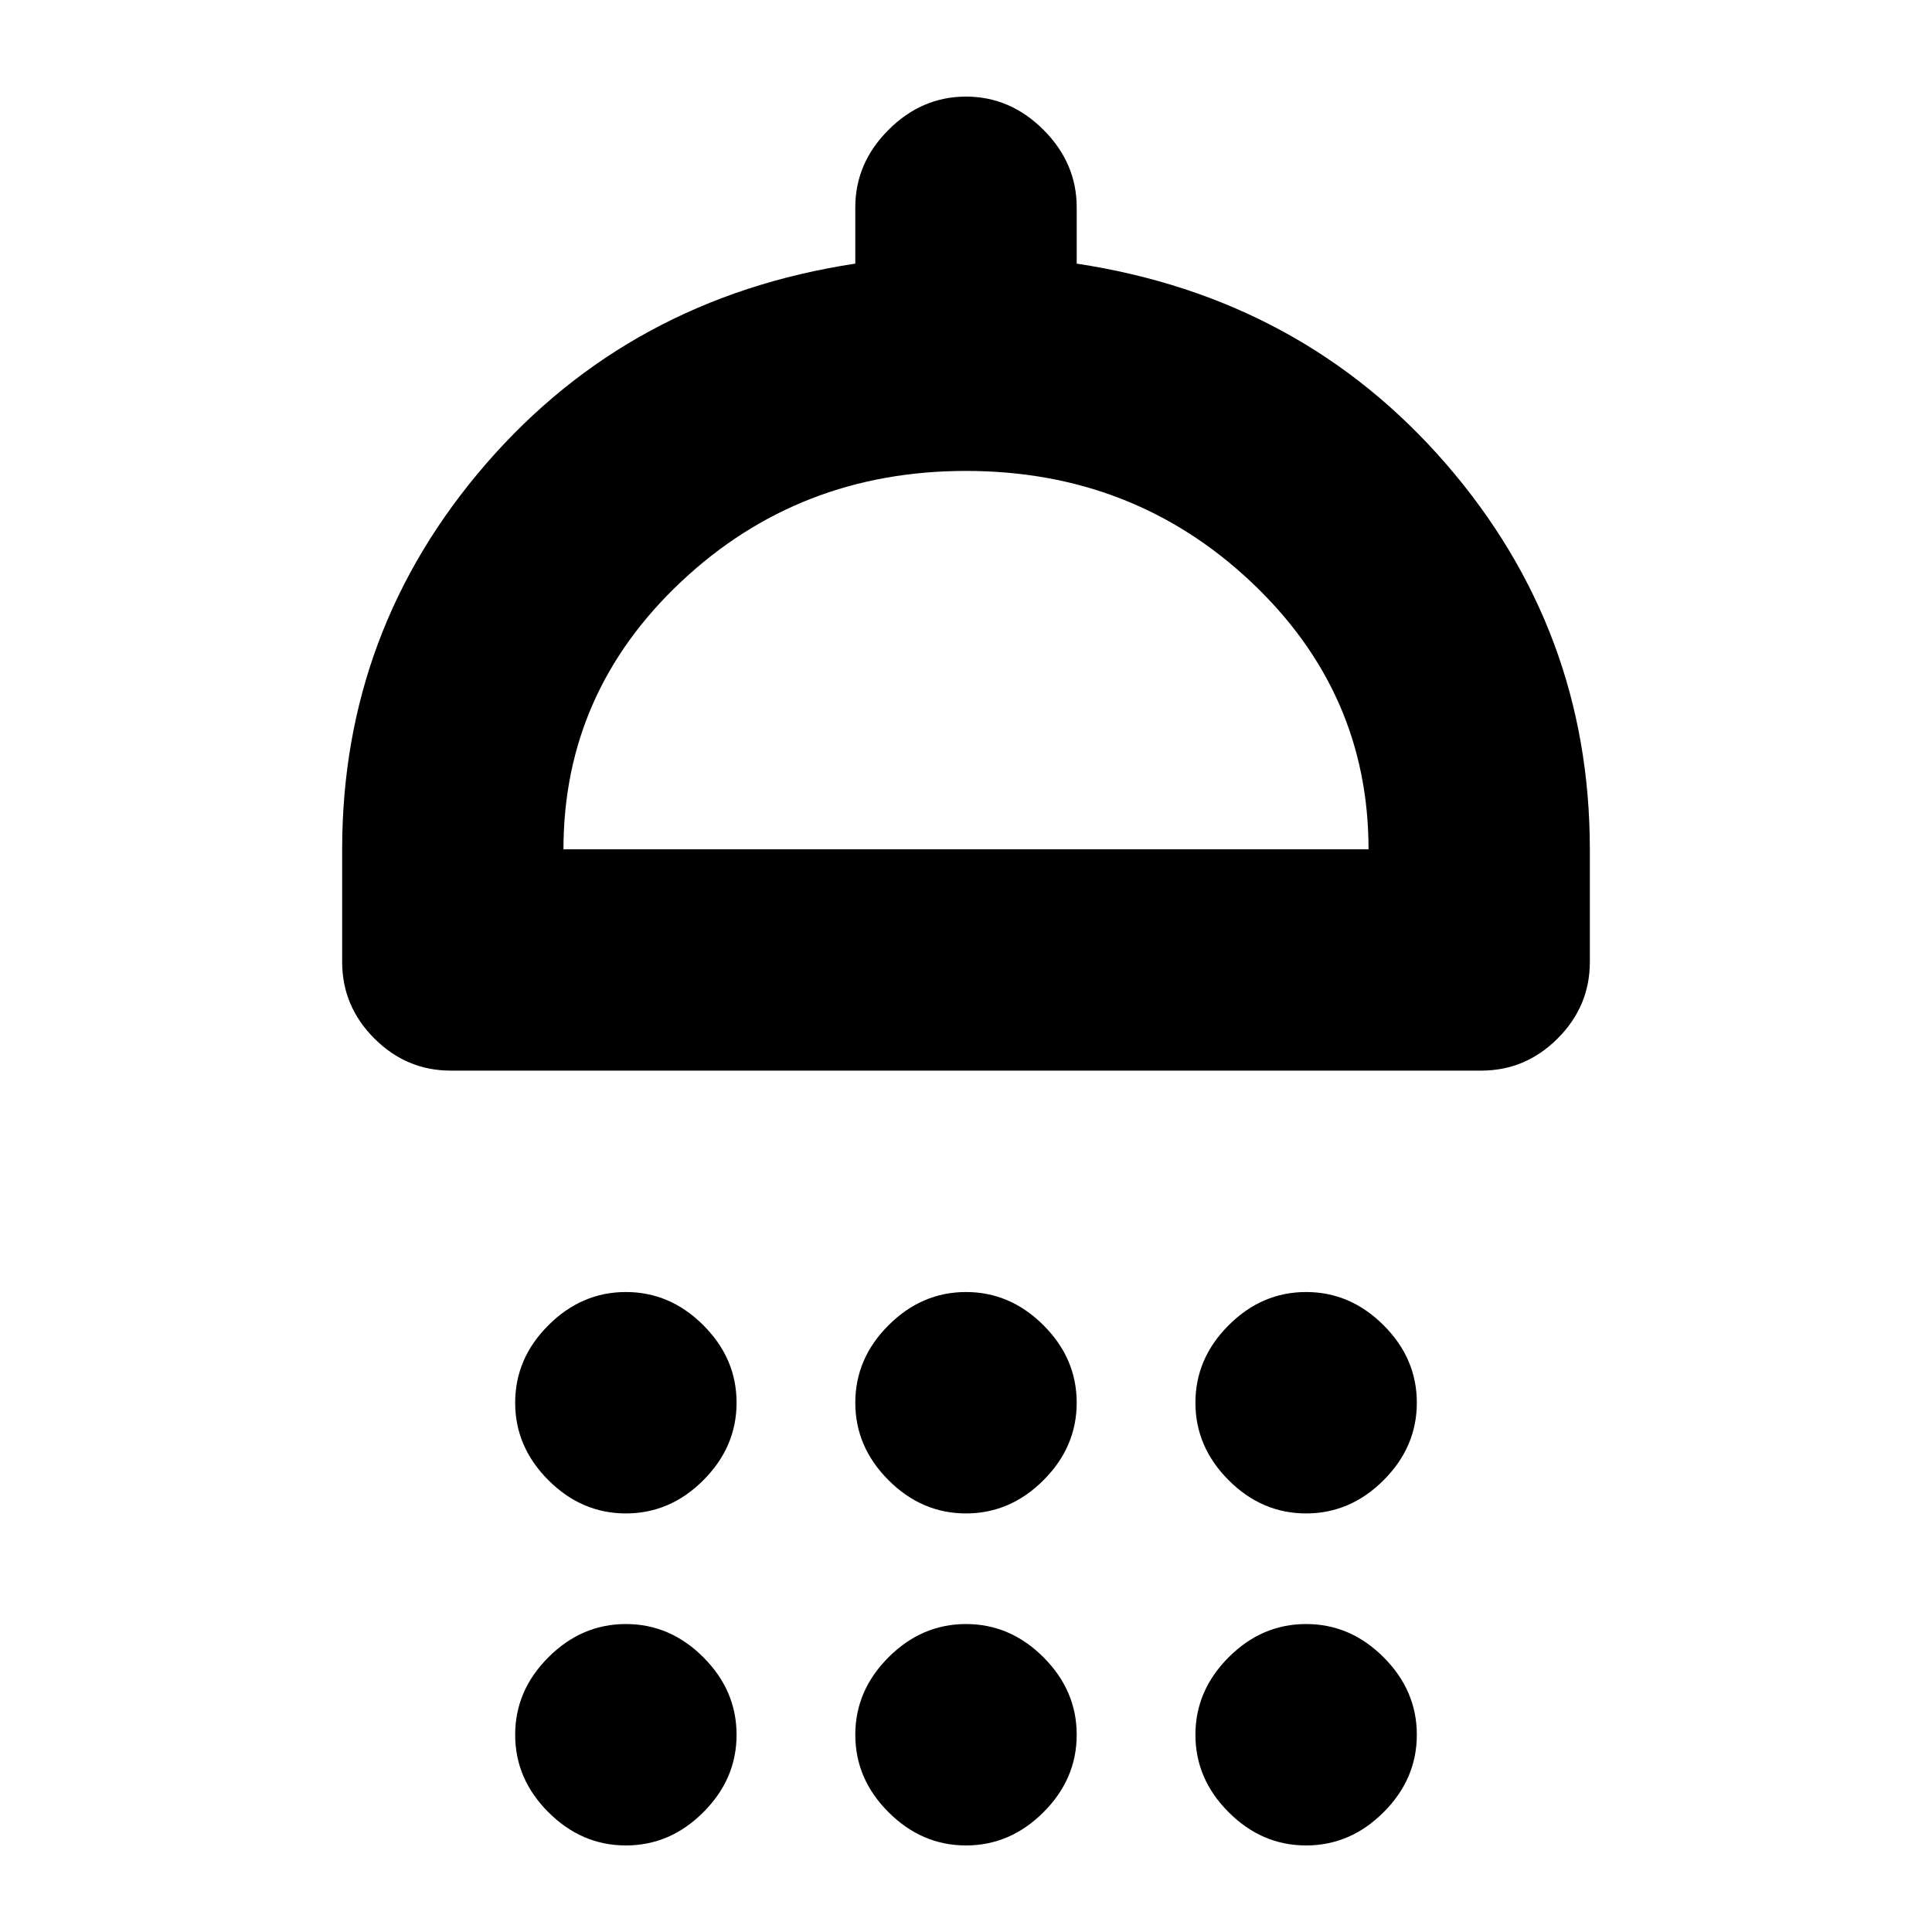 <svg xmlns="http://www.w3.org/2000/svg" height="20" width="20"><path d="M6.479 15.667q-.458 0-.802-.344-.344-.344-.344-.802 0-.459.344-.802.344-.344.802-.344.459 0 .802.344.344.343.344.802 0 .458-.344.802-.343.344-.802.344Zm3.521 0q-.458 0-.802-.344-.344-.344-.344-.802 0-.459.344-.802.344-.344.802-.344.458 0 .802.344.344.343.344.802 0 .458-.344.802-.344.344-.802.344Zm3.521 0q-.459 0-.802-.344-.344-.344-.344-.802 0-.459.344-.802.343-.344.802-.344.458 0 .802.344.344.343.344.802 0 .458-.344.802-.344.344-.802.344Zm-8.854-4.584q-.459 0-.792-.333t-.333-.792V8.792q0-2.271 1.489-3.99 1.49-1.719 3.823-2.073v-.583q0-.458.344-.802Q9.542 1 10 1q.458 0 .802.344.344.344.344.802v.583q2.333.354 3.823 2.073 1.489 1.719 1.489 3.99v1.166q0 .459-.333.792t-.792.333Zm1.166-2.291h8.334q0-1.625-1.219-2.771T10 4.875q-1.729 0-2.948 1.146-1.219 1.146-1.219 2.771Zm.646 10.312q-.458 0-.802-.344-.344-.343-.344-.802 0-.458.344-.802.344-.344.802-.344.459 0 .802.344.344.344.344.802 0 .459-.344.802-.343.344-.802.344Zm3.521 0q-.458 0-.802-.344-.344-.343-.344-.802 0-.458.344-.802.344-.344.802-.344.458 0 .802.344.344.344.344.802 0 .459-.344.802-.344.344-.802.344Zm3.521 0q-.459 0-.802-.344-.344-.343-.344-.802 0-.458.344-.802.343-.344.802-.344.458 0 .802.344.344.344.344.802 0 .459-.344.802-.344.344-.802.344ZM10 8.792Z"/></svg>